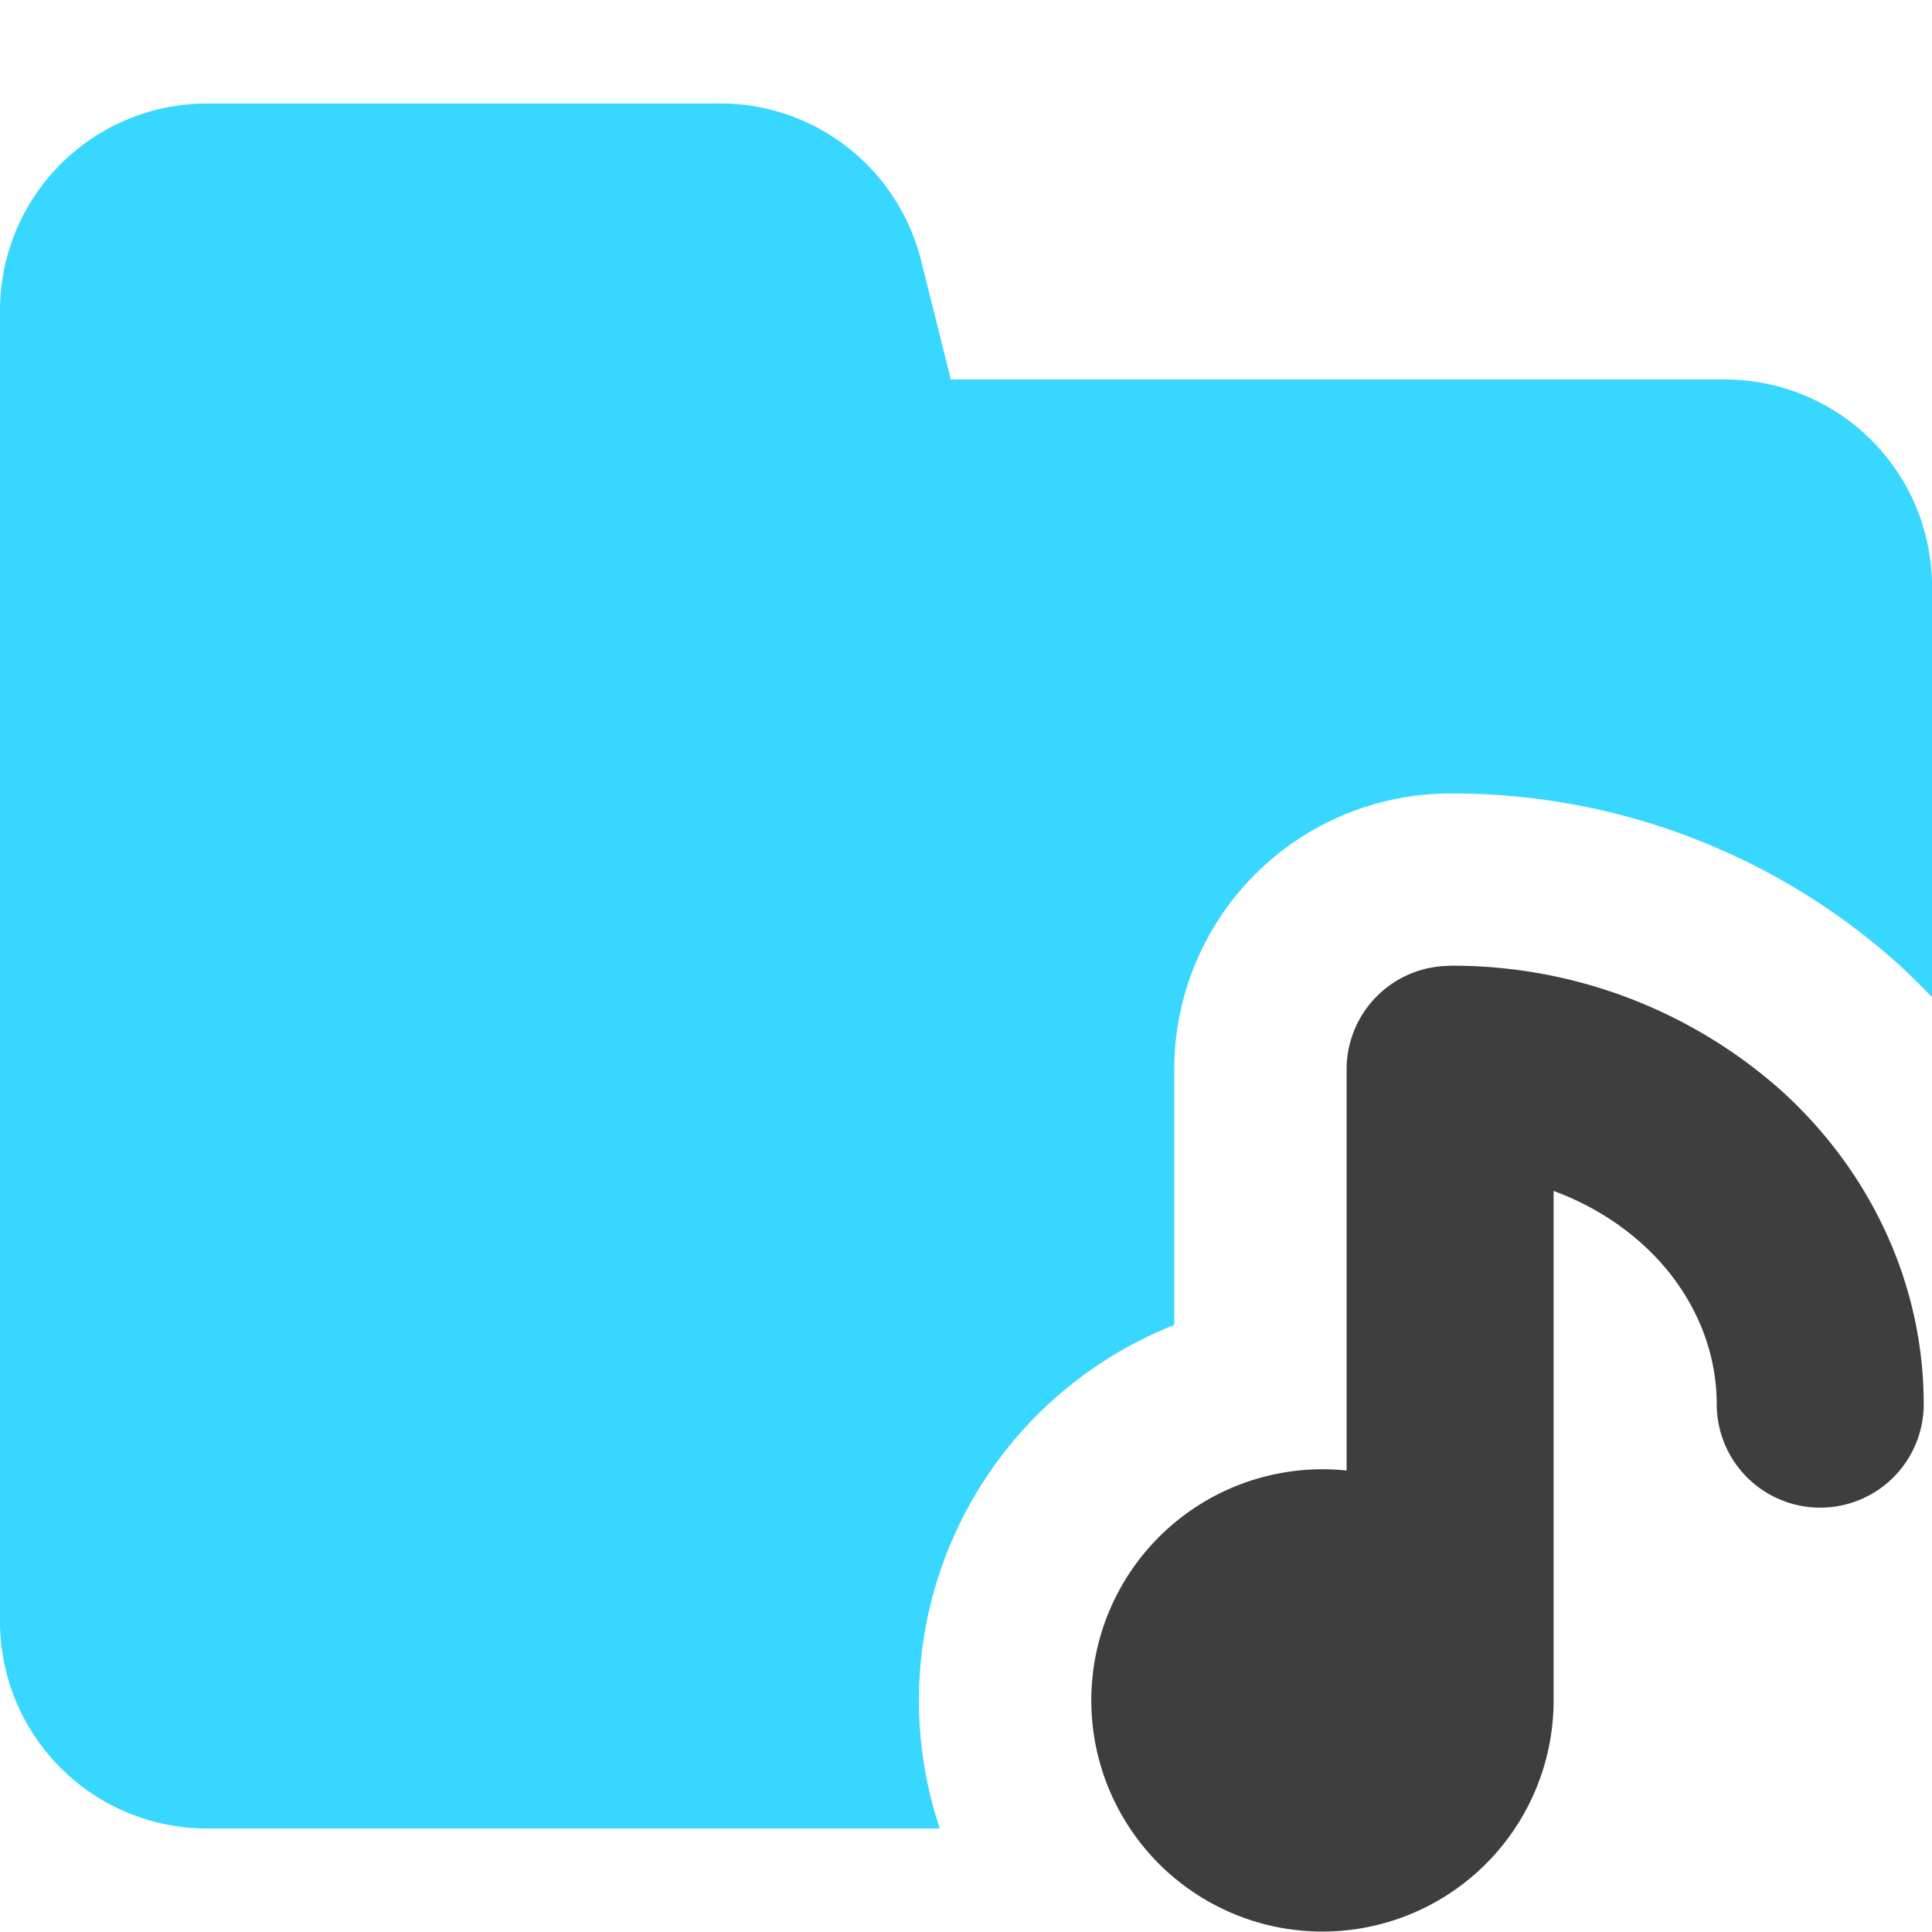 <svg xmlns="http://www.w3.org/2000/svg" fill="none" viewBox="0 0 14 14"><g id="play-list-folder--player-television-movies-slider-media-tv-players-video"><path id="Union" fill="#3e3e3e" fill-rule="evenodd" d="M10.508 6.999a.75.75 0 0 0-.75.75v2.907a1.675 1.675 0 1 0 1.5 1.666V8.63c.242.089.46.22.643.385.355.321.539.741.539 1.16a.75.75 0 1 0 1.5 0c0-.868-.382-1.683-1.032-2.272a3.58 3.58 0 0 0-2.4-.905Z" clip-rule="evenodd"></path><path id="Subtract" fill="#37d7ff" fill-rule="evenodd" d="M6.127 1.056A1.5 1.5 0 0 0 5.183.75H1.5A1.5 1.5 0 0 0 0 2.25v9.5a1.5 1.5 0 0 0 1.5 1.5h5.31a2.926 2.926 0 0 1 1.699-3.649V7.75a2 2 0 0 1 1.999-2 4.83 4.83 0 0 1 3.239 1.228c.087.08.172.163.253.248V4.25a1.5 1.5 0 0 0-1.5-1.5H6.89l-.215-.86a1.5 1.5 0 0 0-.548-.834Z" clip-rule="evenodd"></path></g></svg>